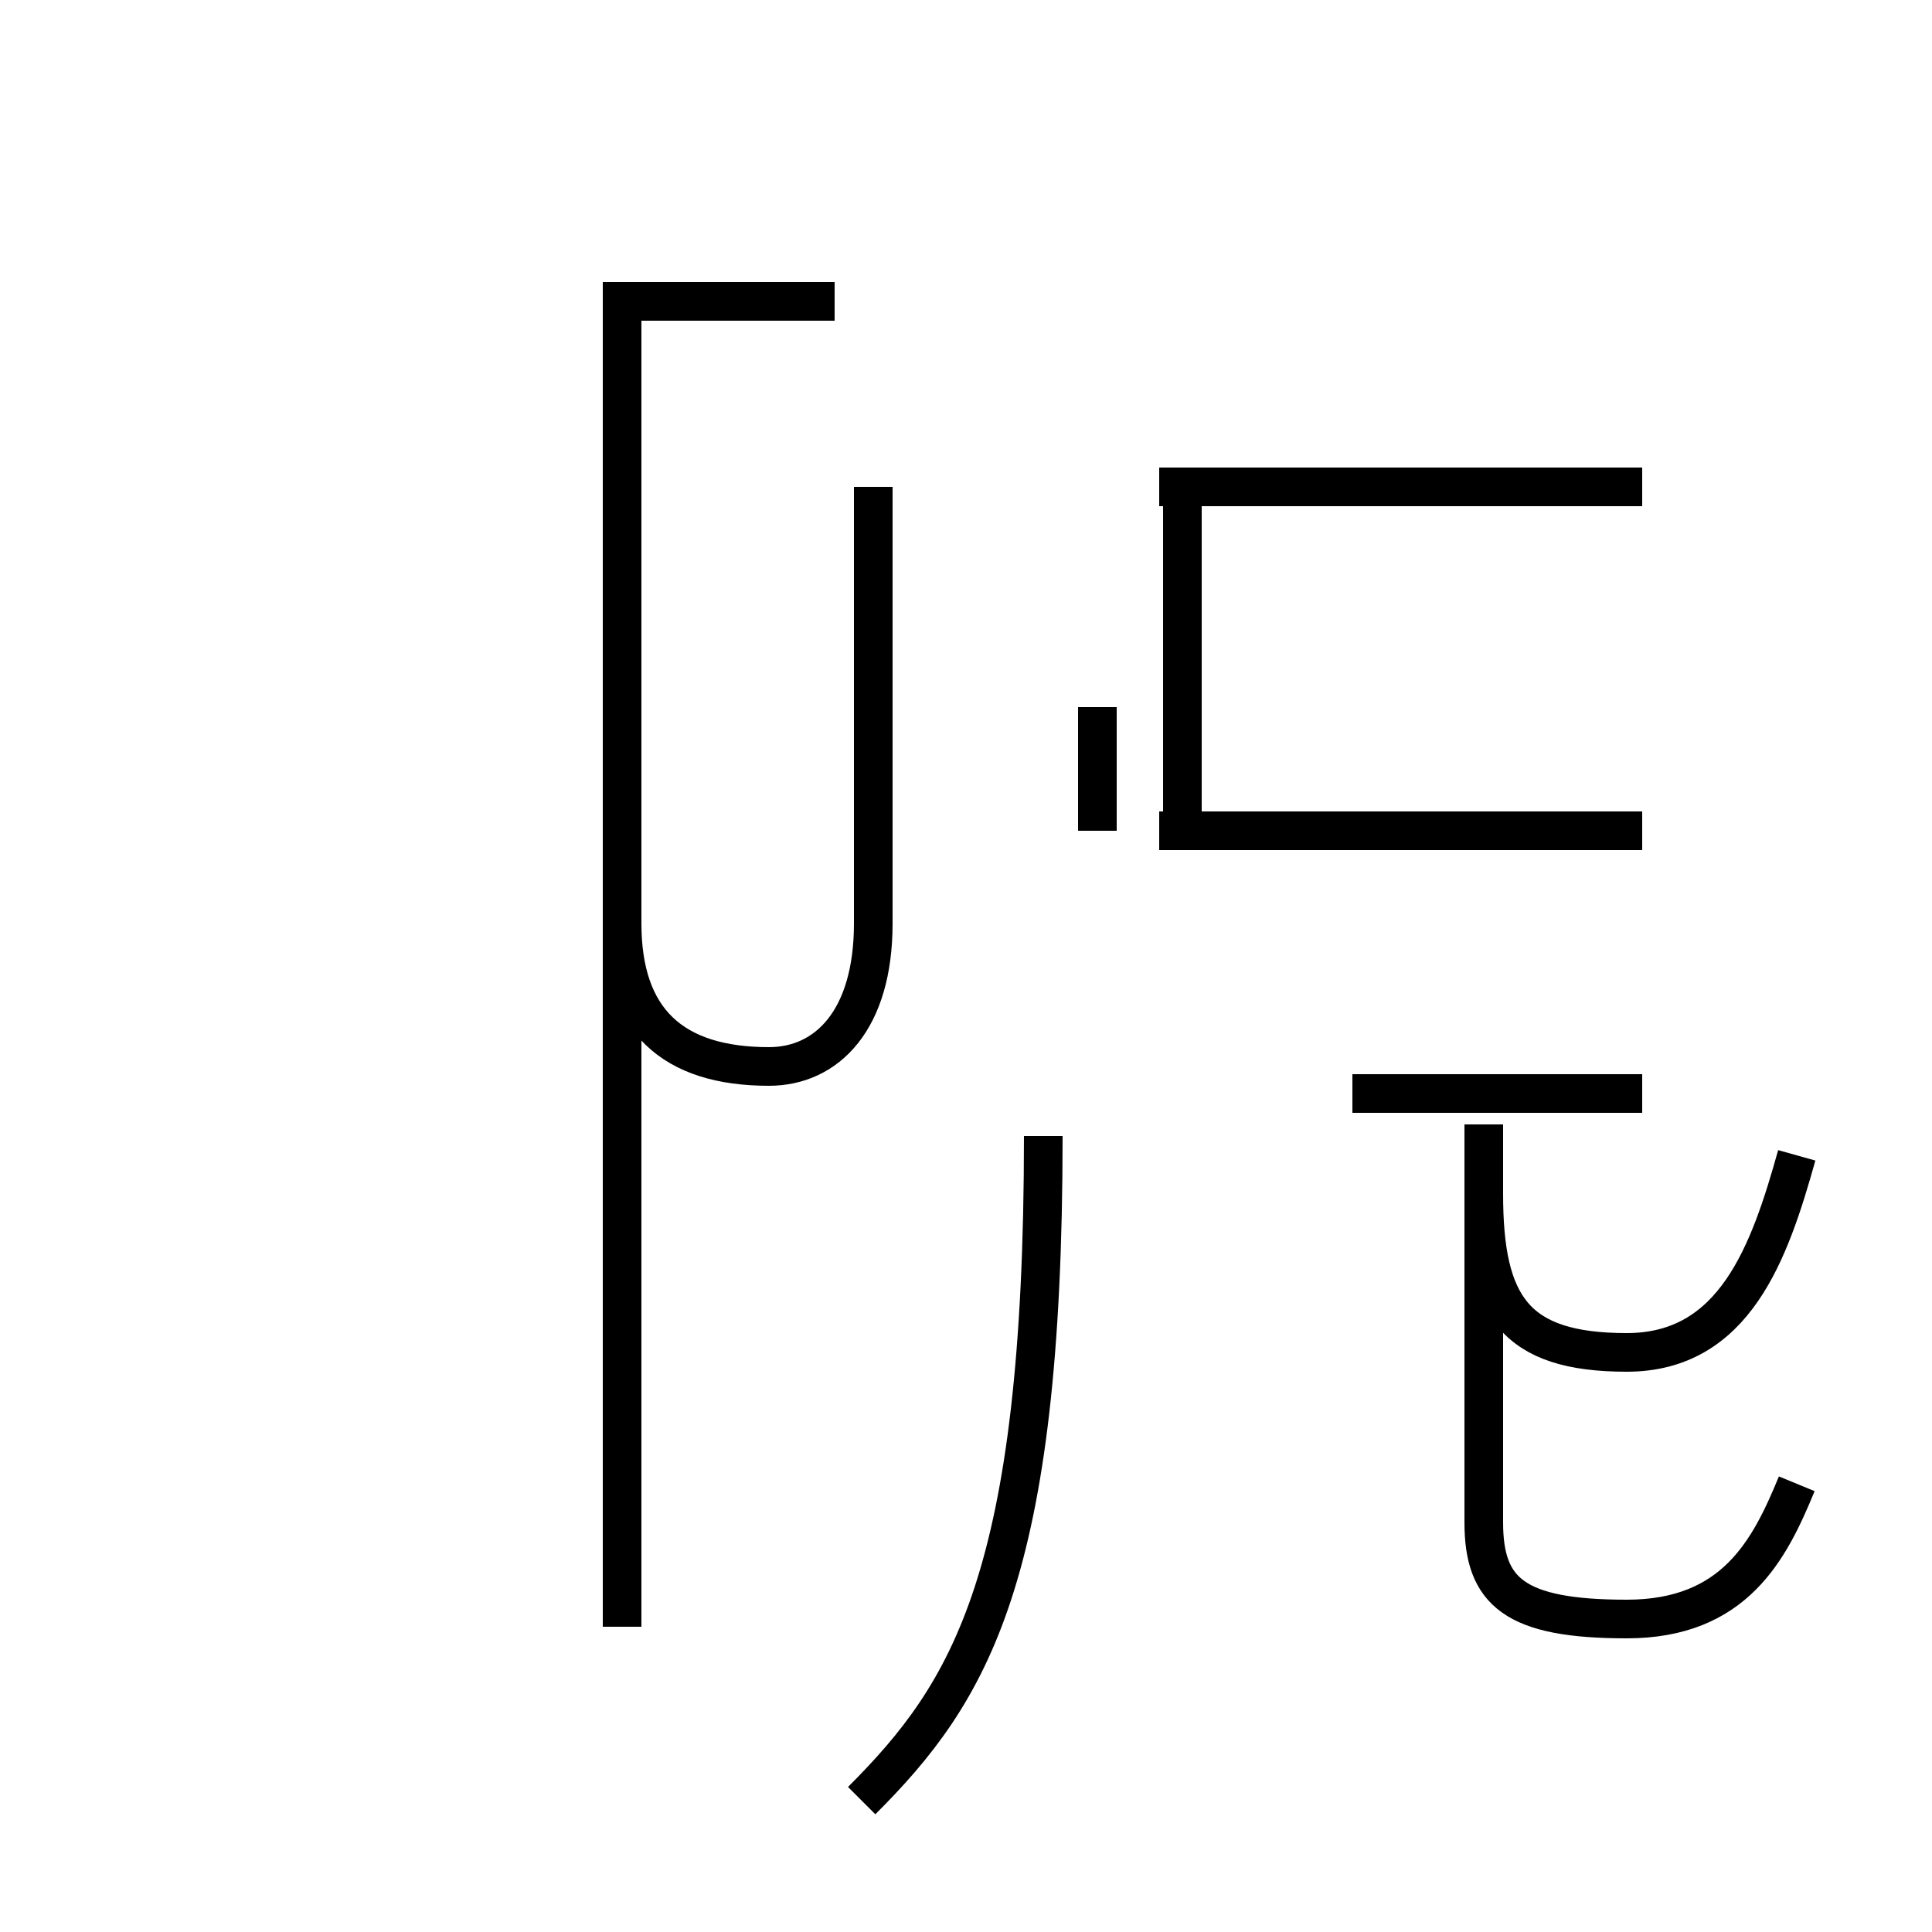 <?xml version='1.0' encoding='utf8'?>
<svg viewBox="0.0 -44.0 50.0 50.0" version="1.1" xmlns="http://www.w3.org/2000/svg">
<rect x="0.0" y="-44.0" width="50.0" height="50.0" fill="#808080" stroke="none"/>
<rect x="-1000" y="-1000" width="2000" height="2000" stroke="white" fill="white"/>
<g style="fill:none; stroke:#000000;  stroke-width:1">
<path d="M 16.1 30.9 L 16.1 36.2 L 21.6 36.2 M 16.1 26.2 L 16.1 20.1 C 16.1 17.6 17.4 16.4 19.9 16.4 C 21.4 16.4 22.6 17.6 22.6 20.1 L 22.6 31.4 M 16.1 19.1 L 16.1 25.8 M 16.1 1.9 L 16.1 31.4 M 30.6 22.1 L 30.6 31.4 M 40.8 31.4 L 30.0 31.4 M 41.4 22.5 L 30.0 22.5 M 22.3 -2.6 C 25.1 0.2 27.0 3.2 27.0 14.6 M 42.5 15.7 L 35.0 15.7 M 42.5 22.5 L 35.0 22.5 M 28.4 22.5 L 28.4 25.7 M 42.5 31.4 L 35.0 31.4 M 46.5 5.6 C 45.8 3.9 44.9 2.1 42.1 2.1 C 39.2 2.1 38.4 2.8 38.4 4.6 L 38.4 14.9 M 46.5 14.1 C 45.8 11.6 44.9 9.0 42.1 9.0 C 39.2 9.0 38.4 10.2 38.4 13.1 L 38.4 14.6 " transform="scale(1, -1)" />
</g>
</svg>